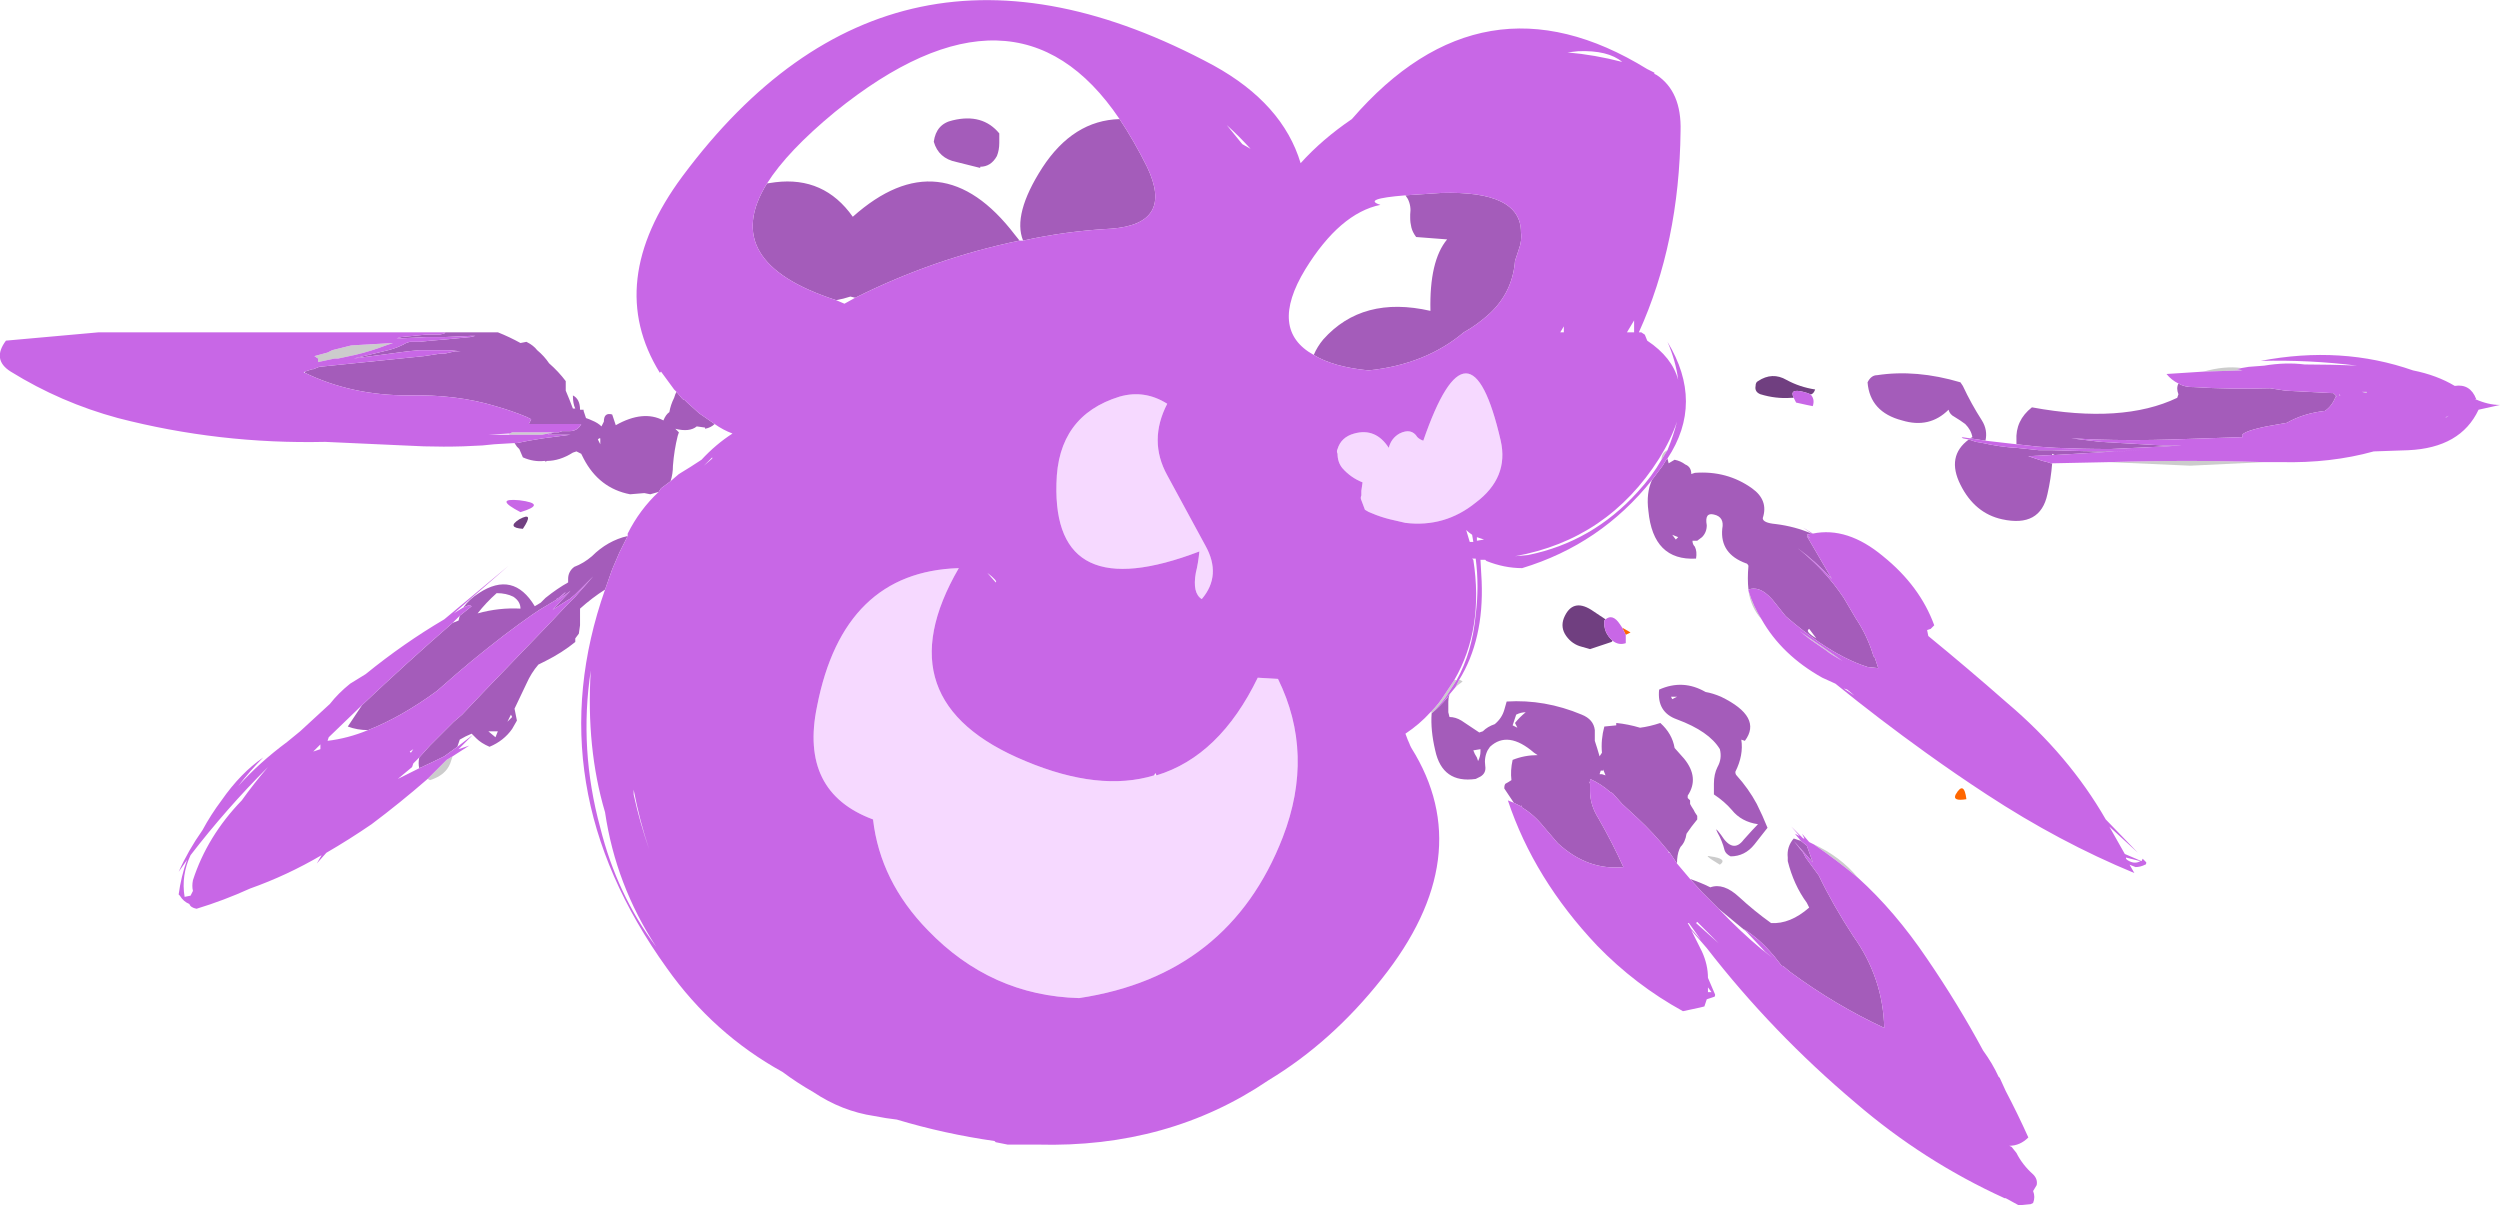 <?xml version="1.0" encoding="UTF-8" standalone="no"?>
<svg xmlns:ffdec="https://www.free-decompiler.com/flash" xmlns:xlink="http://www.w3.org/1999/xlink" ffdec:objectType="shape" height="50.6px" width="104.95px" xmlns="http://www.w3.org/2000/svg">
  <g transform="matrix(1.0, 0.0, 0.0, 1.0, 51.5, 14.15)">
    <path d="M22.45 11.85 Q22.0 11.35 21.9 10.65 22.1 11.3 22.45 11.85 M9.75 14.4 L9.8 14.4 9.9 14.45 9.85 14.5 Q9.7 14.6 9.6 14.7 L9.75 14.4 M24.65 21.3 Q25.75 21.8 26.5 22.7 25.6 21.95 24.65 21.3 M8.6 15.8 L8.6 15.75 8.55 15.75 8.6 15.7 Q8.9 15.4 9.15 15.0 L9.55 14.4 9.65 14.4 9.2 15.1 Q8.95 15.45 8.6 15.8 M-32.5 17.6 L-32.6 17.9 Q-32.8 18.4 -33.45 18.6 L-33.55 18.55 -32.75 17.75 -32.5 17.6 M43.55 5.25 L40.45 5.4 37.05 5.25 Q40.3 5.15 43.55 5.25 M41.0 1.45 Q41.9 1.2 42.6 1.3 L42.4 1.35 42.65 1.4 42.6 1.4 41.0 1.45 M46.7 2.4 L46.75 2.45 46.7 2.45 46.7 2.4 M47.65 2.3 L47.85 2.3 47.85 2.35 47.65 2.3 M25.85 13.6 L25.35 13.3 25.15 13.15 24.5 12.7 24.05 12.35 25.0 13.0 25.85 13.6 M18.25 5.15 Q18.25 4.85 18.5 4.75 L18.25 5.15 M20.3 21.8 Q21.05 21.9 20.7 22.15 19.95 21.7 20.3 21.8 M22.6 25.8 L22.9 26.05 22.45 25.7 22.6 25.8 M-30.15 4.05 L-30.1 4.05 -30.0 4.0 -28.25 4.0 -28.75 4.1 -30.1 4.1 -30.15 4.05 M-35.3 0.35 Q-35.95 0.6 -36.6 0.75 L-37.3 0.9 -37.45 0.9 -38.15 1.05 -38.15 0.9 -38.3 0.8 -37.75 0.65 -37.55 0.55 -36.75 0.35 -35.0 0.25 -35.3 0.35" fill="#cccccc" fill-rule="evenodd" stroke="none"/>
    <path d="M31.05 19.4 Q30.45 19.5 30.6 19.2 30.95 18.6 31.05 19.4 M16.6 12.2 L16.95 12.4 16.75 12.5 16.6 12.2" fill="#ff6600" fill-rule="evenodd" stroke="none"/>
    <path d="M11.5 4.35 Q11.85 5.9 10.45 6.95 9.15 8.0 7.5 7.8 L6.85 7.65 Q6.45 7.55 6.1 7.4 5.95 7.35 5.8 7.25 L5.65 6.85 Q5.6 6.75 5.65 6.65 L5.65 6.45 5.7 6.1 Q5.2 5.9 4.85 5.5 4.65 5.25 4.65 4.9 4.6 4.8 4.65 4.7 4.8 4.2 5.35 4.05 6.25 3.8 6.8 4.65 6.9 4.25 7.25 4.05 7.75 3.8 8.0 4.2 8.1 4.3 8.25 4.35 10.2 -1.3 11.5 4.35 M-2.95 18.4 Q-0.3 17.6 1.3 14.3 L2.15 14.35 Q3.7 17.5 2.35 21.0 0.1 26.8 -6.2 27.75 -9.9 27.65 -12.55 24.9 -14.55 22.85 -14.85 20.25 -17.95 19.1 -17.2 15.5 -16.1 9.85 -11.25 9.7 -14.5 15.3 -8.45 17.8 -5.35 19.1 -3.05 18.4 L-2.95 18.4 M-2.5 5.8 L-0.9 8.75 Q-0.2 10.0 -1.05 11.0 -1.45 10.75 -1.3 9.9 -1.2 9.5 -1.15 9.0 -7.3 11.35 -7.15 6.15 -7.1 3.3 -4.5 2.5 -3.45 2.2 -2.5 2.8 -3.3 4.35 -2.5 5.8" fill="#f6d9ff" fill-rule="evenodd" stroke="none"/>
    <path d="M-32.85 -0.2 L-30.6 -0.2 Q-30.1 0.0 -29.65 0.25 L-29.4 0.2 Q-29.1 0.35 -28.95 0.55 -28.65 0.8 -28.45 1.1 -28.05 1.45 -27.75 1.85 L-27.75 2.25 Q-27.6 2.6 -27.45 3.0 L-27.35 3.0 Q-27.45 2.8 -27.45 2.45 -27.15 2.6 -27.15 3.05 L-27.0 3.05 -27.0 3.1 -26.9 3.4 Q-26.75 3.45 -26.65 3.5 -26.4 3.6 -26.25 3.75 -26.2 3.65 -26.15 3.55 -26.15 3.15 -25.8 3.25 L-25.65 3.7 Q-24.5 3.05 -23.65 3.5 -23.55 3.25 -23.4 3.15 -23.35 2.85 -23.2 2.55 L-23.15 2.4 -23.1 2.3 -22.85 2.6 -22.75 2.65 -22.65 2.75 -22.15 3.2 Q-21.8 3.45 -21.5 3.65 -21.65 3.8 -21.9 3.85 L-21.9 3.8 -22.25 3.75 Q-22.55 4.0 -23.15 3.85 L-23.0 4.0 -23.05 4.15 Q-23.2 4.75 -23.25 5.4 -23.25 5.75 -23.35 6.05 L-23.75 6.35 -23.85 6.5 -24.2 6.6 -24.45 6.55 -25.05 6.6 Q-26.35 6.35 -27.0 5.1 L-27.1 4.9 -27.3 4.8 -27.45 4.85 Q-28.0 5.2 -28.55 5.2 L-28.6 5.25 -28.6 5.2 -28.65 5.2 Q-29.1 5.25 -29.55 5.05 L-29.7 4.7 -29.8 4.6 -29.9 4.45 -29.8 4.45 -29.3 4.35 -28.7 4.25 -27.55 4.1 -28.5 4.1 -28.25 4.0 -28.05 4.0 -27.9 3.95 -27.6 3.95 Q-27.25 3.95 -27.1 3.65 L-29.3 3.65 -29.2 3.45 -29.4 3.35 Q-30.0 3.1 -30.7 2.9 -32.35 2.4 -34.35 2.45 -36.75 2.45 -38.7 1.5 L-38.7 1.45 -38.4 1.35 -38.35 1.35 -38.1 1.25 -33.7 0.8 -33.05 0.7 -32.85 0.7 -32.4 0.6 -32.15 0.6 -32.65 0.55 -33.9 0.55 -34.4 0.6 -36.65 0.9 -35.2 0.55 Q-34.8 0.45 -34.45 0.25 L-34.3 0.2 -33.9 0.2 -33.4 0.15 -32.8 0.1 -31.75 0.0 -31.55 -0.05 -31.75 -0.05 -32.85 0.0 -33.6 0.0 -34.6 0.05 -34.85 0.05 -34.65 0.0 -33.65 -0.1 -33.05 -0.1 -32.85 -0.15 -32.8 -0.2 -32.85 -0.2 M18.5 5.1 L18.55 5.3 18.8 5.15 Q19.05 5.2 19.25 5.35 19.5 5.45 19.5 5.75 L19.65 5.7 Q21.0 5.6 22.05 6.35 22.75 6.85 22.5 7.6 22.5 7.8 23.05 7.85 23.85 7.95 24.55 8.25 L24.35 8.3 24.5 8.45 24.35 8.35 25.4 10.15 Q24.7 9.4 23.95 8.85 25.1 9.75 25.9 10.95 L26.4 11.8 Q26.9 12.55 27.15 13.4 L27.2 13.45 27.35 13.9 26.9 13.85 Q25.95 13.55 24.85 12.8 24.2 12.35 23.5 11.75 L23.45 11.7 23.05 11.2 Q22.45 10.4 21.9 10.6 21.85 10.15 21.9 9.6 21.85 9.5 21.8 9.5 20.7 9.1 20.8 8.05 20.9 7.55 20.45 7.45 20.05 7.35 20.15 7.9 20.15 8.2 19.95 8.4 L19.75 8.55 19.55 8.55 Q19.55 8.7 19.65 8.8 19.75 9.0 19.7 9.3 17.9 9.4 17.7 7.3 17.6 6.55 17.85 6.0 L18.3 5.4 18.45 5.15 18.5 5.1 M9.35 15.0 Q9.3 15.15 9.3 15.3 L9.3 15.75 9.35 15.95 Q9.6 15.95 9.85 16.1 10.3 16.4 10.6 16.6 L10.75 16.55 Q10.95 16.35 11.25 16.25 11.55 16.0 11.65 15.65 L11.75 15.3 Q13.35 15.2 14.9 15.85 15.4 16.05 15.45 16.5 L15.45 16.95 Q15.55 17.25 15.65 17.6 L15.75 17.45 Q15.7 16.9 15.85 16.35 L16.35 16.3 16.35 16.2 Q16.85 16.25 17.35 16.4 17.75 16.35 18.2 16.2 18.7 16.65 18.8 17.25 L19.2 17.7 Q19.85 18.5 19.35 19.25 L19.35 19.35 19.45 19.45 19.45 19.6 Q19.5 19.7 19.6 19.85 L19.65 19.95 19.75 20.1 19.75 20.25 Q19.5 20.55 19.3 20.85 19.25 21.2 19.05 21.4 L19.0 21.5 Q18.9 21.75 18.9 22.1 L18.6 21.65 18.55 21.6 Q17.9 20.8 17.25 20.2 L16.6 19.6 16.2 19.15 16.1 19.1 Q15.7 18.75 15.25 18.55 L15.25 18.7 15.2 18.65 15.25 18.75 15.25 19.05 Q15.25 19.65 15.6 20.2 16.2 21.25 16.65 22.25 15.15 22.4 13.9 21.25 L13.3 20.55 Q12.9 20.05 12.4 19.75 L12.35 19.65 12.35 19.7 12.05 19.55 11.65 18.95 Q11.65 18.8 11.7 18.75 11.8 18.7 11.95 18.6 11.9 18.2 12.0 17.75 12.5 17.55 13.05 17.55 L12.9 17.45 Q11.8 16.5 11.05 17.2 L10.95 17.35 Q10.8 17.65 10.85 18.0 10.9 18.3 10.65 18.45 L10.45 18.55 Q9.05 18.75 8.75 17.35 8.55 16.5 8.6 15.8 8.95 15.5 9.25 15.15 L9.35 15.0 M19.45 22.75 Q19.9 22.9 20.3 23.1 20.85 22.9 21.5 23.5 22.15 24.1 22.85 24.6 23.65 24.65 24.45 23.95 L24.35 23.75 Q23.8 23.0 23.55 22.0 L23.55 21.85 Q23.5 21.4 23.8 21.05 L24.1 21.15 24.35 21.35 24.6 22.05 23.8 21.15 24.2 21.65 24.3 21.85 24.85 22.6 Q25.45 23.85 26.3 25.15 27.55 26.9 27.6 29.0 25.55 28.05 23.65 26.65 L23.35 26.4 23.3 26.4 22.95 25.95 22.9 25.9 Q22.35 25.25 21.7 24.85 L21.8 24.95 20.65 24.0 19.95 23.3 19.45 22.75 M-26.1 10.6 Q-26.65 10.95 -27.15 11.4 L-27.15 12.1 -27.2 12.45 -27.35 12.65 -27.35 12.8 Q-27.9 13.25 -28.6 13.6 L-28.9 13.75 Q-29.2 14.1 -29.4 14.55 L-29.9 15.6 -29.8 16.1 -30.0 16.45 Q-30.35 16.95 -30.95 17.2 -31.3 17.05 -31.5 16.85 L-31.65 16.7 -31.7 16.65 Q-31.95 16.75 -32.2 16.9 L-32.3 17.2 -32.85 17.6 Q-33.35 17.85 -33.9 18.1 -33.95 17.9 -33.9 17.65 L-33.45 17.15 -32.45 16.15 -32.1 15.85 -31.2 14.9 -28.55 12.15 -27.7 11.25 -27.35 10.9 -26.6 10.05 -27.35 10.8 -27.65 11.05 -27.6 11.0 -28.3 11.45 -27.55 10.65 -28.2 11.15 -27.9 10.9 -27.75 10.7 -28.05 10.95 -28.15 11.0 -28.1 11.0 -28.85 11.45 -29.15 11.65 Q-30.3 12.45 -31.7 13.6 L-32.35 14.15 -33.15 14.85 Q-34.65 15.95 -36.05 16.5 -36.5 16.5 -36.9 16.35 L-36.3 15.45 Q-34.4 13.65 -32.5 12.0 L-32.25 11.9 -32.2 11.7 -31.7 11.3 -31.8 11.25 -32.05 11.35 Q-31.8 11.0 -31.4 10.75 -29.95 9.8 -29.05 11.3 L-28.8 11.15 -28.6 10.95 Q-28.1 10.55 -27.65 10.3 L-27.65 10.15 Q-27.65 9.85 -27.4 9.65 -27.0 9.5 -26.65 9.2 -26.0 8.55 -25.15 8.35 L-25.5 9.05 -25.8 9.75 -26.1 10.6 M-19.3 -6.45 L-18.95 -6.5 Q-16.9 -6.75 -15.7 -5.05 -12.0 -8.35 -8.9 -4.3 L-8.7 -4.05 Q-12.3 -3.3 -15.6 -1.65 L-15.8 -1.7 Q-16.1 -1.6 -16.4 -1.55 -21.35 -3.15 -19.3 -6.45 M-8.55 -4.05 Q-9.0 -5.15 -7.75 -7.1 -6.45 -9.1 -4.5 -9.15 -3.9 -8.25 -3.35 -7.15 -2.2 -4.75 -4.85 -4.55 -6.75 -4.45 -8.55 -4.05 M-11.35 -7.35 Q-12.1 -7.5 -12.3 -8.2 -12.2 -8.95 -11.5 -9.1 -10.25 -9.4 -9.55 -8.55 L-9.55 -8.15 Q-9.55 -7.85 -9.65 -7.6 -9.9 -7.15 -10.35 -7.15 L-10.35 -7.1 -11.35 -7.35 M7.5 -5.95 L9.0 -6.05 Q12.35 -6.15 12.35 -4.4 12.4 -4.05 12.25 -3.65 L12.1 -3.2 Q12.0 -1.9 11.05 -1.0 10.5 -0.5 9.95 -0.2 8.35 1.15 5.95 1.4 4.45 1.25 3.65 0.75 3.8 0.4 4.05 0.1 5.7 -1.75 8.55 -1.1 8.5 -3.2 9.25 -4.1 L7.95 -4.2 Q7.8 -4.4 7.75 -4.6 7.7 -4.8 7.7 -5.0 L7.7 -5.15 Q7.75 -5.5 7.6 -5.8 L7.5 -5.95 M34.65 5.3 Q34.6 5.95 34.45 6.6 34.15 8.0 32.55 7.65 31.4 7.4 30.8 6.2 30.2 5.0 31.15 4.3 L31.45 4.4 31.75 4.45 Q32.4 4.6 33.1 4.65 L33.15 4.65 34.1 4.75 34.65 4.75 Q35.95 4.8 37.25 4.8 L38.6 4.75 37.3 4.8 34.8 4.95 34.75 4.95 34.65 4.9 34.65 4.95 33.65 5.0 34.25 5.2 34.45 5.25 34.6 5.3 34.65 5.3 M31.2 4.25 L31.3 4.2 Q31.25 3.9 31.0 3.65 30.8 3.5 30.55 3.35 30.35 3.25 30.3 3.05 29.5 3.85 28.35 3.5 27.0 3.15 26.9 1.9 27.05 1.6 27.3 1.6 28.95 1.35 30.8 1.9 L30.9 2.05 Q31.25 2.8 31.7 3.5 31.95 3.9 31.85 4.35 L31.2 4.25 M33.15 4.5 L33.15 4.35 Q33.1 3.5 33.8 2.95 37.6 3.65 39.9 2.55 L39.95 2.4 Q39.85 2.15 39.95 1.95 40.2 2.1 40.55 2.1 L40.6 2.1 Q42.15 2.2 43.8 2.15 L44.45 2.25 46.35 2.35 46.45 2.35 46.6 2.5 46.55 2.5 Q46.4 2.9 46.1 3.1 45.2 3.2 44.5 3.6 L43.65 3.75 Q42.45 4.0 42.65 4.2 L39.65 4.3 Q38.05 4.35 36.45 4.3 L35.45 4.25 35.85 4.3 36.7 4.4 39.3 4.55 40.1 4.55 39.2 4.6 37.1 4.7 Q35.95 4.7 34.8 4.65 L34.05 4.6 33.15 4.5 M24.75 12.65 L24.45 12.25 Q24.25 12.35 24.75 12.65 M23.3 24.85 L23.3 24.85 M18.85 8.5 L18.95 8.4 18.7 8.3 18.85 8.5 M10.35 17.35 Q10.4 17.5 10.5 17.65 L10.55 17.8 Q10.65 17.6 10.65 17.4 L10.65 17.3 10.35 17.35 M12.1 16.35 L12.2 16.4 12.1 16.2 Q12.3 15.95 12.55 15.75 12.35 15.75 12.15 15.85 L12.0 16.3 12.1 16.35 M18.7 15.2 L18.9 15.1 18.65 15.1 18.7 15.2 M21.75 16.95 L21.6 16.9 Q21.7 17.55 21.35 18.25 21.35 18.35 21.4 18.4 21.9 18.95 22.25 19.6 22.5 20.1 22.7 20.6 L22.15 21.3 Q21.75 21.8 21.15 21.8 20.95 21.7 20.9 21.55 20.8 21.15 20.6 20.8 20.45 20.5 20.75 20.9 21.25 21.7 21.7 21.1 22.1 20.65 22.3 20.45 21.6 20.35 21.2 19.85 20.9 19.5 20.45 19.2 L20.45 18.75 Q20.45 18.35 20.6 18.05 20.8 17.7 20.7 17.3 20.25 16.55 18.9 16.05 18.05 15.75 18.15 14.8 19.15 14.35 20.1 14.9 20.4 14.95 20.75 15.1 22.5 15.95 21.75 16.95 M15.8 18.15 L15.8 18.2 15.7 18.2 15.65 18.35 15.75 18.35 15.9 18.4 15.8 18.15 M-22.85 2.95 L-22.85 2.95 M-26.35 4.25 L-26.4 4.3 -26.3 4.5 -26.3 4.25 -26.35 4.25 M-29.65 11.4 Q-29.65 11.1 -29.95 10.9 -30.25 10.75 -30.65 10.75 -31.1 11.15 -31.45 11.6 -30.55 11.35 -29.65 11.4 M-31.65 16.7 L-31.65 16.7 M-30.2 16.15 L-30.0 15.95 -30.05 15.85 -30.2 16.15 M-31.0 16.55 L-30.7 16.8 -30.6 16.55 -31.0 16.55" fill="#a45cba" fill-rule="evenodd" stroke="none"/>
    <path d="M23.8 2.55 L23.7 2.55 Q23.05 2.6 22.4 2.4 22.15 2.3 22.2 2.05 22.2 1.9 22.3 1.85 22.9 1.45 23.5 1.8 24.05 2.1 24.7 2.2 24.65 2.35 24.55 2.4 L24.5 2.4 Q24.4 2.35 24.2 2.3 23.6 2.15 23.8 2.55 M16.2 12.75 L16.15 12.8 15.25 13.1 14.9 13.0 Q14.5 12.9 14.25 12.55 14.0 12.2 14.15 11.8 14.5 10.95 15.3 11.45 L15.9 11.85 15.85 11.9 Q15.8 12.4 16.2 12.75 M-29.55 8.05 Q-30.25 8.0 -29.7 7.65 -29.05 7.3 -29.55 8.05" fill="#703f80" fill-rule="evenodd" stroke="none"/>
    <path d="M-29.9 4.45 L-30.75 4.5 -31.25 4.55 Q-32.85 4.65 -34.55 4.55 L-37.85 4.4 Q-42.3 4.5 -46.55 3.4 -48.95 2.75 -51.05 1.45 -51.85 0.95 -51.25 0.15 L-47.35 -0.2 -32.85 -0.2 -32.8 -0.2 -32.85 -0.15 -33.05 -0.1 -33.65 -0.1 -34.65 0.0 -34.85 0.05 -34.6 0.05 -33.6 0.0 -32.85 0.0 -31.75 -0.05 -31.55 -0.05 -31.75 0.0 -32.8 0.1 -33.4 0.15 -33.9 0.2 -34.3 0.2 -34.45 0.25 Q-34.8 0.45 -35.2 0.55 L-36.65 0.9 -34.4 0.6 -33.9 0.55 -32.65 0.55 -32.15 0.6 -32.4 0.6 -32.85 0.7 -33.05 0.7 -33.7 0.8 -38.1 1.25 -38.35 1.35 -38.4 1.35 -38.7 1.45 -38.75 1.5 -38.7 1.5 Q-36.75 2.45 -34.35 2.45 -32.35 2.4 -30.7 2.9 -30.0 3.1 -29.4 3.35 L-29.2 3.45 -29.3 3.65 -27.1 3.65 Q-27.25 3.95 -27.6 3.95 L-27.9 3.95 -28.05 4.0 -28.25 4.0 -28.5 4.1 -27.55 4.1 -28.7 4.25 -29.3 4.35 -29.8 4.45 -29.9 4.45 M-23.1 2.3 L-23.2 2.2 -23.75 1.45 -23.8 1.5 Q-26.15 -2.3 -22.85 -6.75 -14.0 -18.65 -0.55 -11.4 2.35 -9.8 3.1 -7.3 4.0 -8.3 5.25 -9.15 10.75 -15.5 17.65 -11.25 L17.95 -11.1 17.95 -11.05 18.05 -11.0 Q19.1 -10.3 19.05 -8.65 19.0 -3.95 17.3 -0.2 L17.4 -0.2 17.55 -0.1 17.65 0.15 Q18.7 0.85 18.95 1.8 18.85 1.0 18.5 0.2 20.05 2.75 18.5 5.1 L18.45 5.15 18.3 5.4 17.85 6.0 Q15.7 8.7 12.4 9.7 11.65 9.7 10.9 9.4 L10.85 9.35 10.65 9.35 10.7 10.25 Q10.8 12.7 9.75 14.4 L9.6 14.7 9.35 15.0 9.25 15.15 Q8.95 15.5 8.6 15.8 L8.6 15.8 Q8.95 15.45 9.2 15.1 L9.65 14.4 Q10.3 13.25 10.45 11.65 10.6 10.45 10.45 9.3 L10.3 9.3 10.35 9.35 Q10.8 12.25 9.55 14.4 L9.15 15.0 Q8.9 15.4 8.6 15.7 L8.55 15.75 Q8.1 16.25 7.5 16.65 L7.65 17.05 7.6 16.9 7.7 17.15 7.75 17.25 Q10.6 21.8 6.5 26.95 4.4 29.6 1.75 31.2 -2.45 34.05 -7.95 33.9 L-9.2 33.9 -9.7 33.8 -9.75 33.75 Q-11.85 33.45 -13.85 32.85 -14.3 32.8 -14.8 32.7 -16.15 32.5 -17.35 31.7 -18.05 31.3 -18.65 30.85 -21.55 29.25 -23.5 26.5 -29.0 18.85 -26.1 10.6 L-25.8 9.75 -25.5 9.05 -25.15 8.35 -25.15 8.25 Q-24.65 7.25 -23.85 6.5 L-23.75 6.35 -23.35 6.05 -23.0 5.75 Q-22.5 5.45 -22.05 5.15 -21.45 4.5 -20.75 4.05 -21.15 3.9 -21.5 3.65 -21.8 3.45 -22.15 3.2 L-22.65 2.75 -22.75 2.65 -22.85 2.6 -23.1 2.3 M24.55 8.25 L24.2 8.0 24.6 8.25 Q26.05 7.95 27.55 9.2 29.1 10.45 29.7 12.1 L29.55 12.25 29.4 12.3 29.45 12.55 Q31.1 13.9 32.75 15.35 35.35 17.55 36.9 20.25 L38.25 21.65 37.05 20.55 37.7 21.7 38.4 22.0 38.45 21.9 38.6 22.05 Q38.6 22.15 38.55 22.15 38.35 22.25 38.15 22.25 L37.9 22.15 38.1 22.5 Q34.95 21.2 31.9 19.2 30.6 18.35 29.35 17.45 27.4 16.05 25.55 14.55 L25.0 14.3 Q23.3 13.35 22.45 11.85 22.1 11.3 21.9 10.65 L21.9 10.6 Q22.45 10.4 23.05 11.2 L23.45 11.7 23.5 11.75 Q24.2 12.35 24.85 12.8 25.95 13.55 26.9 13.85 L27.35 13.9 27.2 13.45 27.15 13.4 Q26.9 12.55 26.4 11.8 L25.9 10.95 Q25.1 9.75 23.95 8.85 24.7 9.4 25.4 10.15 L24.35 8.35 24.5 8.45 24.35 8.3 24.55 8.25 M18.9 22.1 L19.45 22.75 19.95 23.3 20.65 24.0 Q21.55 24.95 22.45 25.7 L22.9 26.05 22.6 25.8 21.8 24.95 21.7 24.85 Q22.35 25.25 22.9 25.9 L22.95 25.95 23.3 26.4 23.35 26.4 23.65 26.65 Q25.55 28.05 27.6 29.0 27.55 26.9 26.3 25.15 25.45 23.85 24.85 22.6 L24.3 21.85 24.2 21.65 23.8 21.15 24.6 22.05 24.35 21.35 24.1 21.15 23.85 20.85 24.05 20.95 23.7 20.55 24.2 21.05 24.25 21.05 24.15 20.85 24.45 21.2 24.65 21.3 Q25.6 21.95 26.5 22.7 28.05 24.1 29.4 26.1 30.7 28.0 31.75 29.95 32.15 30.5 32.4 31.05 L32.45 31.1 32.7 31.65 Q33.2 32.6 33.65 33.6 33.3 33.95 32.85 33.95 L32.95 34.0 33.15 34.25 Q33.4 34.75 33.85 35.15 34.05 35.35 34.0 35.6 L33.85 35.85 Q33.95 36.1 33.85 36.35 L33.75 36.4 33.25 36.45 32.7 36.15 32.65 36.15 Q29.25 34.6 26.4 32.15 22.9 29.2 20.15 25.65 L19.5 24.9 19.95 25.8 Q20.2 26.35 20.2 26.9 L20.5 27.6 Q20.5 27.7 20.45 27.7 L20.15 27.8 20.05 28.1 19.85 28.15 19.15 28.3 Q17.15 27.2 15.55 25.55 12.9 22.75 11.8 19.45 L12.05 19.55 12.35 19.7 12.35 19.65 12.4 19.75 Q12.9 20.05 13.3 20.55 L13.9 21.25 Q15.15 22.4 16.65 22.25 16.2 21.25 15.6 20.2 15.25 19.65 15.25 19.05 L15.25 18.75 15.2 18.65 15.25 18.7 15.25 18.55 Q15.7 18.75 16.1 19.1 L16.2 19.15 16.6 19.6 17.25 20.2 Q17.9 20.8 18.55 21.6 L18.55 21.65 18.6 21.65 18.9 22.1 M-31.65 16.7 L-32.25 17.3 -31.8 17.15 -32.5 17.6 -32.75 17.75 -33.55 18.55 Q-34.7 19.55 -35.9 20.45 -36.85 21.1 -37.8 21.65 L-38.2 22.1 -38.0 21.75 Q-39.45 22.6 -41.0 23.15 -42.1 23.65 -43.25 24.0 -43.5 23.95 -43.55 23.8 -43.8 23.7 -43.95 23.45 L-44.0 23.4 Q-43.9 22.65 -43.65 21.95 L-44.0 22.45 Q-43.6 21.55 -43.0 20.7 -42.65 20.05 -42.2 19.45 -41.4 18.3 -40.45 17.65 -41.0 18.2 -41.5 18.85 -40.6 17.85 -39.45 17.0 L-38.9 16.55 -37.65 15.4 Q-37.3 14.95 -36.8 14.55 L-36.15 14.15 Q-34.55 12.85 -32.85 11.85 L-30.15 9.6 -32.45 11.6 -32.05 11.35 -31.8 11.25 -31.7 11.3 -32.2 11.7 -32.5 12.0 Q-34.4 13.65 -36.3 15.45 L-37.7 16.8 -37.75 16.95 Q-36.9 16.85 -36.05 16.5 -34.65 15.95 -33.15 14.85 L-32.35 14.15 -31.7 13.6 Q-30.3 12.45 -29.15 11.65 L-28.85 11.45 -28.1 11.0 -28.15 11.0 -28.05 10.95 -27.75 10.7 -27.9 10.9 -28.2 11.15 -27.55 10.65 -28.3 11.45 -27.6 11.0 -27.65 11.05 -27.35 10.8 -26.6 10.05 -27.35 10.9 -27.7 11.25 -28.55 12.15 -31.2 14.9 -32.1 15.85 -32.45 16.15 -33.45 17.15 -33.9 17.65 -34.15 17.9 -34.2 18.05 -34.8 18.55 -33.9 18.1 Q-33.35 17.85 -32.85 17.6 L-32.3 17.2 -31.65 16.7 -31.65 16.7 M-8.7 -4.05 L-8.55 -4.05 Q-6.75 -4.45 -4.85 -4.55 -2.2 -4.75 -3.35 -7.15 -3.9 -8.25 -4.5 -9.15 -8.85 -15.6 -16.45 -9.45 -18.45 -7.8 -19.3 -6.45 -21.35 -3.15 -16.4 -1.55 L-16.05 -1.4 -15.6 -1.65 Q-12.3 -3.3 -8.7 -4.05 M1.0 -7.9 Q0.5 -8.45 0.0 -8.9 L0.65 -8.1 1.0 -7.9 M7.5 -5.95 Q5.65 -5.8 6.45 -5.55 4.75 -5.2 3.3 -2.85 1.75 -0.3 3.65 0.75 4.45 1.25 5.95 1.4 8.35 1.15 9.95 -0.2 10.5 -0.5 11.05 -1.0 12.0 -1.9 12.1 -3.2 L12.25 -3.65 Q12.4 -4.05 12.35 -4.4 12.35 -6.15 9.0 -6.05 L7.5 -5.95 M14.75 -12.0 L14.3 -11.95 Q15.45 -11.85 16.6 -11.55 16.0 -12.05 14.75 -12.0 M17.1 -0.2 L17.1 -0.7 16.8 -0.2 17.1 -0.2 M14.15 -0.2 L14.15 -0.45 14.0 -0.2 14.15 -0.2 M42.6 1.3 L42.9 1.25 43.55 1.2 Q44.45 1.05 45.25 1.15 46.35 1.15 47.45 1.2 45.45 0.95 43.4 1.0 46.8 0.35 49.8 1.4 50.8 1.6 51.55 2.05 52.2 1.95 52.45 2.6 L52.4 2.6 Q52.95 2.85 53.45 2.85 L52.55 3.05 Q51.8 4.65 49.6 4.75 L48.15 4.8 Q46.35 5.3 44.25 5.25 L43.55 5.25 Q40.3 5.15 37.05 5.25 L34.65 5.3 34.6 5.3 34.45 5.25 34.25 5.2 33.65 5.0 34.65 4.95 34.8 4.95 37.3 4.8 38.6 4.75 37.25 4.8 Q35.95 4.8 34.65 4.75 L34.1 4.75 33.15 4.65 33.1 4.65 Q32.4 4.6 31.75 4.45 L31.45 4.4 31.15 4.3 30.9 4.25 30.85 4.2 31.2 4.25 31.85 4.35 33.15 4.5 34.05 4.6 34.8 4.65 Q35.95 4.7 37.1 4.7 L39.2 4.6 40.1 4.55 39.3 4.55 36.7 4.4 35.85 4.3 35.45 4.25 36.45 4.3 Q38.05 4.35 39.65 4.3 L42.65 4.2 Q42.45 4.0 43.65 3.75 L44.5 3.6 Q45.2 3.2 46.1 3.1 46.4 2.9 46.55 2.5 L46.6 2.5 46.45 2.35 46.35 2.35 44.45 2.25 43.8 2.15 Q42.15 2.2 40.6 2.1 L40.55 2.1 Q40.2 2.1 39.95 1.95 39.65 1.8 39.45 1.55 L41.0 1.45 42.6 1.4 42.65 1.4 42.4 1.35 42.6 1.3 M51.3 3.3 L51.2 3.35 51.15 3.4 51.3 3.3 M47.65 2.3 L47.85 2.35 47.85 2.3 47.65 2.3 M46.7 2.4 L46.7 2.45 46.75 2.45 46.7 2.4 M24.5 2.4 Q24.7 2.6 24.6 2.9 L24.35 2.85 23.9 2.75 23.8 2.55 Q23.6 2.15 24.2 2.3 24.4 2.35 24.5 2.4 M25.85 13.6 L25.0 13.0 24.05 12.35 24.5 12.7 25.15 13.15 25.35 13.3 25.85 13.6 M26.35 15.05 L26.05 14.8 25.9 14.75 26.35 15.05 M37.75 21.85 L37.75 21.9 37.8 21.95 Q38.1 22.15 38.35 22.0 L37.75 21.85 M18.25 5.15 L18.5 4.75 Q18.75 4.15 18.9 3.55 18.65 4.3 18.15 5.1 16.0 8.5 12.1 9.2 L12.65 9.15 Q15.35 8.6 17.25 6.5 17.85 5.85 18.25 5.15 M15.9 11.85 Q16.2 11.6 16.5 12.05 L16.6 12.2 16.75 12.5 16.75 12.85 Q16.45 12.95 16.2 12.75 15.8 12.4 15.85 11.9 L15.9 11.85 M11.5 4.35 Q10.2 -1.3 8.25 4.35 8.1 4.3 8.0 4.2 7.75 3.8 7.25 4.05 6.9 4.25 6.8 4.65 6.25 3.8 5.35 4.05 4.8 4.2 4.65 4.7 4.6 4.8 4.65 4.9 4.65 5.25 4.85 5.5 5.2 5.9 5.7 6.1 L5.65 6.45 5.65 6.65 Q5.6 6.75 5.65 6.85 L5.8 7.25 Q5.95 7.35 6.1 7.4 6.45 7.55 6.85 7.65 L7.5 7.8 Q9.15 8.0 10.45 6.95 11.85 5.9 11.5 4.35 M10.2 8.6 L10.35 8.6 10.3 8.3 Q10.15 8.2 10.05 8.1 L10.2 8.6 M10.5 8.55 L10.8 8.5 10.5 8.4 10.5 8.55 M-3.05 18.4 Q-5.35 19.1 -8.45 17.8 -14.5 15.3 -11.25 9.7 -16.1 9.85 -17.2 15.5 -17.95 19.1 -14.85 20.25 -14.55 22.85 -12.55 24.9 -9.9 27.65 -6.2 27.75 0.1 26.8 2.35 21.0 3.7 17.5 2.15 14.35 L1.3 14.3 Q-0.3 17.6 -2.95 18.4 L-3.0 18.3 -3.05 18.4 M19.75 24.55 L19.7 24.6 20.65 25.45 19.75 24.55 M19.4 24.6 L19.35 24.6 19.5 24.85 19.9 25.3 19.4 24.6 M20.2 27.3 L20.2 27.5 20.35 27.5 20.2 27.3 M33.8 35.95 L33.8 35.95 M-2.5 5.8 Q-3.3 4.35 -2.5 2.8 -3.45 2.2 -4.5 2.5 -7.1 3.3 -7.15 6.15 -7.3 11.35 -1.15 9.0 -1.2 9.5 -1.3 9.9 -1.45 10.75 -1.05 11.0 -0.2 10.0 -0.9 8.75 L-2.5 5.8 M-10.05 9.9 L-9.7 10.3 Q-9.6 10.25 -10.05 9.9 M-21.6 5.05 L-21.6 5.1 -21.95 5.4 -21.6 5.05 M-30.1 4.1 L-28.75 4.1 -28.25 4.0 -30.0 4.0 -30.1 4.05 -30.15 4.05 -31.0 4.1 -30.1 4.1 M-29.7 6.85 Q-28.5 7.0 -29.65 7.35 -30.8 6.75 -29.7 6.85 M-35.3 0.35 L-35.0 0.25 -36.75 0.35 -37.55 0.55 -37.75 0.65 -38.3 0.8 -38.15 0.9 -38.15 1.05 -37.45 0.9 -37.3 0.9 -36.6 0.75 Q-35.95 0.6 -35.3 0.35 M-24.9 19.0 L-24.9 19.2 Q-24.65 20.35 -24.25 21.5 -24.65 20.3 -24.9 19.0 M-43.5 23.45 L-43.4 23.25 Q-43.45 23.05 -43.4 22.8 -42.8 20.95 -41.35 19.45 -40.85 18.75 -40.25 18.05 -42.0 19.8 -43.5 21.75 -43.9 22.6 -43.75 23.5 L-43.5 23.45 M-38.35 17.4 L-38.05 17.3 -38.05 17.1 -38.35 17.4 M-34.3 17.4 L-34.25 17.45 -34.15 17.3 -34.3 17.4 M-26.3 20.6 Q-25.6 23.4 -23.95 25.6 -25.65 23.0 -26.1 19.95 -26.9 17.25 -26.7 14.0 -27.2 17.3 -26.3 20.6" fill="#c867e6" fill-rule="evenodd" stroke="none"/>
  </g>
</svg>
